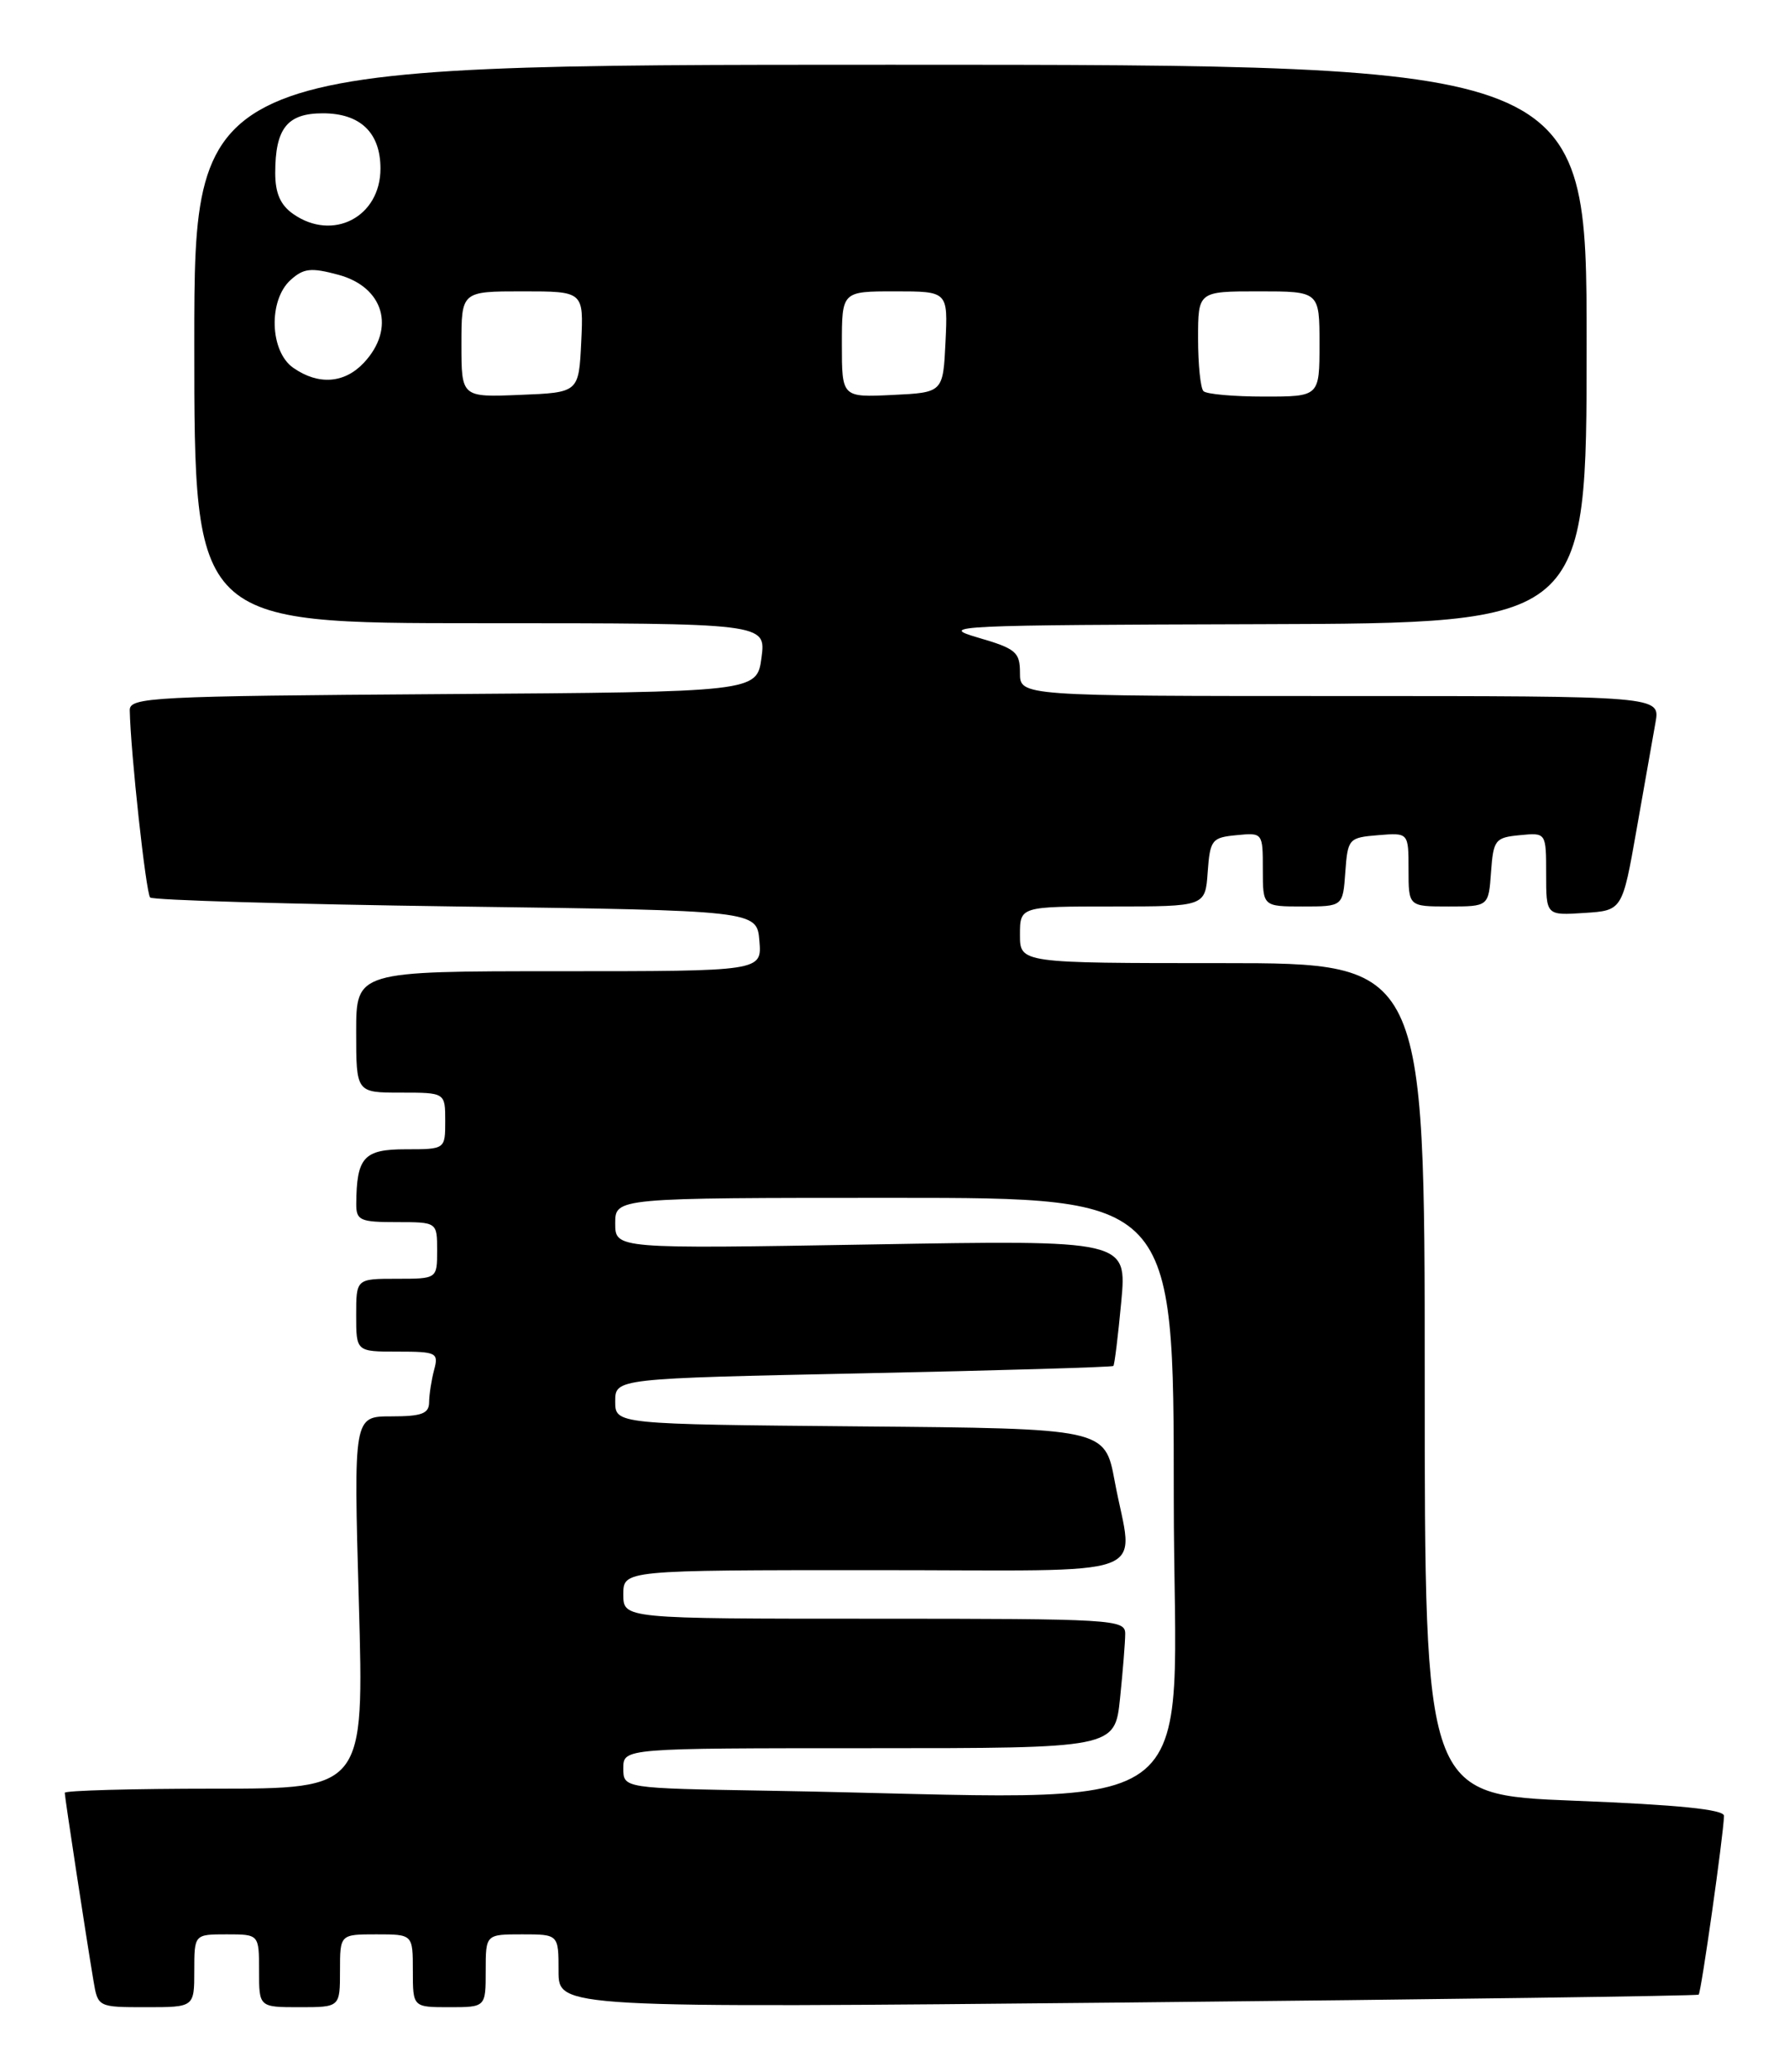 <?xml version="1.0" encoding="UTF-8" standalone="no"?>
<!DOCTYPE svg PUBLIC "-//W3C//DTD SVG 1.1//EN" "http://www.w3.org/Graphics/SVG/1.1/DTD/svg11.dtd" >
<svg xmlns="http://www.w3.org/2000/svg" xmlns:xlink="http://www.w3.org/1999/xlink" version="1.1" viewBox="0 0 221 256">
 <g >
 <path fill="currentColor"
d=" M 24.00 243.50 C 24.00 239.00 24.00 239.00 28.00 239.00 C 32.00 239.00 32.00 239.00 32.00 243.50 C 32.00 248.00 32.00 248.00 37.00 248.00 C 42.00 248.00 42.00 248.00 42.00 243.50 C 42.00 239.00 42.00 239.00 46.50 239.00 C 51.00 239.00 51.00 239.00 51.00 243.50 C 51.00 248.00 51.00 248.00 55.50 248.00 C 60.00 248.00 60.00 248.00 60.00 243.50 C 60.00 239.00 60.00 239.00 64.50 239.00 C 69.00 239.00 69.00 239.00 69.00 243.55 C 69.00 248.10 69.00 248.10 139.25 247.42 C 177.89 247.04 209.65 246.60 209.84 246.45 C 210.15 246.18 212.90 226.80 212.97 224.36 C 212.99 223.57 207.30 222.99 194.50 222.49 C 176.00 221.76 176.00 221.76 176.00 170.38 C 176.00 119.00 176.00 119.00 151.00 119.00 C 126.00 119.00 126.00 119.00 126.00 115.50 C 126.00 112.00 126.00 112.00 137.44 112.00 C 148.89 112.00 148.89 112.00 149.19 107.75 C 149.48 103.76 149.70 103.48 152.75 103.19 C 155.99 102.87 156.00 102.89 156.00 107.44 C 156.00 112.00 156.00 112.00 160.94 112.00 C 165.89 112.00 165.89 112.00 166.19 107.75 C 166.49 103.62 166.61 103.49 170.25 103.19 C 174.00 102.88 174.00 102.88 174.00 107.44 C 174.00 112.00 174.00 112.00 178.94 112.00 C 183.89 112.00 183.89 112.00 184.19 107.75 C 184.48 103.76 184.70 103.48 187.75 103.19 C 191.00 102.87 191.00 102.87 191.00 107.99 C 191.00 113.11 191.00 113.11 195.71 112.80 C 200.41 112.50 200.41 112.50 202.17 102.50 C 203.14 97.00 204.19 91.04 204.51 89.25 C 205.09 86.00 205.09 86.00 165.55 86.00 C 126.00 86.00 126.00 86.00 126.00 83.14 C 126.00 80.56 125.50 80.14 120.75 78.76 C 115.81 77.32 117.91 77.23 155.75 77.12 C 196.00 77.00 196.00 77.00 196.00 42.50 C 196.00 8.00 196.00 8.00 110.00 8.00 C 24.00 8.00 24.00 8.00 24.00 42.50 C 24.00 77.00 24.00 77.00 59.32 77.00 C 94.63 77.00 94.63 77.00 94.07 81.25 C 93.50 85.50 93.50 85.50 54.75 85.76 C 18.70 86.01 16.00 86.14 16.03 87.76 C 16.13 92.97 18.03 110.36 18.55 110.89 C 18.89 111.22 35.89 111.72 56.33 112.00 C 93.50 112.50 93.50 112.50 93.81 116.25 C 94.12 120.00 94.12 120.00 69.06 120.00 C 44.00 120.00 44.00 120.00 44.00 127.50 C 44.00 135.00 44.00 135.00 49.50 135.00 C 55.00 135.00 55.00 135.00 55.00 138.50 C 55.00 142.00 55.00 142.00 50.12 142.00 C 44.94 142.00 44.05 142.98 44.01 148.75 C 44.00 150.79 44.48 151.00 49.00 151.00 C 54.00 151.00 54.00 151.00 54.00 154.50 C 54.00 158.00 54.00 158.00 49.00 158.00 C 44.00 158.00 44.00 158.00 44.00 162.50 C 44.00 167.00 44.00 167.00 49.12 167.00 C 53.93 167.00 54.20 167.13 53.63 169.25 C 53.30 170.49 53.02 172.29 53.01 173.25 C 53.00 174.66 52.11 175.00 48.34 175.00 C 43.68 175.00 43.68 175.00 44.33 198.00 C 44.98 221.00 44.98 221.00 26.49 221.00 C 16.32 221.00 8.00 221.23 8.00 221.51 C 8.00 222.05 10.61 239.16 11.55 244.75 C 12.09 247.99 12.11 248.00 18.05 248.00 C 24.00 248.00 24.00 248.00 24.00 243.50 Z  M 94.75 221.25 C 77.00 220.95 77.00 220.95 77.00 218.48 C 77.00 216.00 77.00 216.00 107.36 216.00 C 137.72 216.00 137.72 216.00 138.36 209.85 C 138.71 206.47 139.00 202.87 139.00 201.85 C 139.00 200.09 137.52 200.00 108.00 200.00 C 77.00 200.00 77.00 200.00 77.00 197.00 C 77.00 194.00 77.00 194.00 108.00 194.00 C 143.54 194.00 139.99 195.32 137.70 183.00 C 136.49 176.50 136.49 176.50 106.24 176.24 C 76.00 175.97 76.00 175.97 76.00 173.15 C 76.00 170.32 76.00 170.32 106.64 169.68 C 123.50 169.33 137.40 168.92 137.54 168.77 C 137.68 168.62 138.12 165.06 138.51 160.86 C 139.22 153.21 139.22 153.21 107.61 153.76 C 76.00 154.30 76.00 154.30 76.00 151.15 C 76.00 148.00 76.00 148.00 110.50 148.00 C 145.00 148.00 145.00 148.00 145.00 185.00 C 145.00 226.42 150.86 222.19 94.75 221.25 Z  M 57.00 42.54 C 57.00 36.00 57.00 36.00 64.55 36.00 C 72.10 36.00 72.10 36.00 71.80 42.25 C 71.50 48.50 71.50 48.50 64.25 48.79 C 57.00 49.09 57.00 49.09 57.00 42.54 Z  M 104.00 42.55 C 104.00 36.00 104.00 36.00 110.55 36.00 C 117.10 36.00 117.10 36.00 116.80 42.25 C 116.50 48.50 116.50 48.50 110.25 48.80 C 104.00 49.10 104.00 49.10 104.00 42.55 Z  M 148.67 48.33 C 148.30 47.97 148.00 45.04 148.00 41.83 C 148.00 36.00 148.00 36.00 155.50 36.00 C 163.00 36.00 163.00 36.00 163.00 42.50 C 163.00 49.00 163.00 49.00 156.17 49.00 C 152.41 49.00 149.03 48.70 148.67 48.33 Z  M 36.22 45.44 C 33.32 43.41 33.13 37.09 35.90 34.59 C 37.51 33.14 38.42 33.04 41.80 33.95 C 47.41 35.46 48.91 40.58 44.96 44.81 C 42.56 47.38 39.33 47.62 36.22 45.44 Z  M 36.22 26.44 C 34.64 25.34 34.00 23.87 34.00 21.38 C 34.00 15.86 35.48 14.00 39.88 14.00 C 44.51 14.00 47.00 16.39 47.00 20.83 C 47.00 26.81 41.12 29.87 36.22 26.44 Z "/>
</g>
</svg>